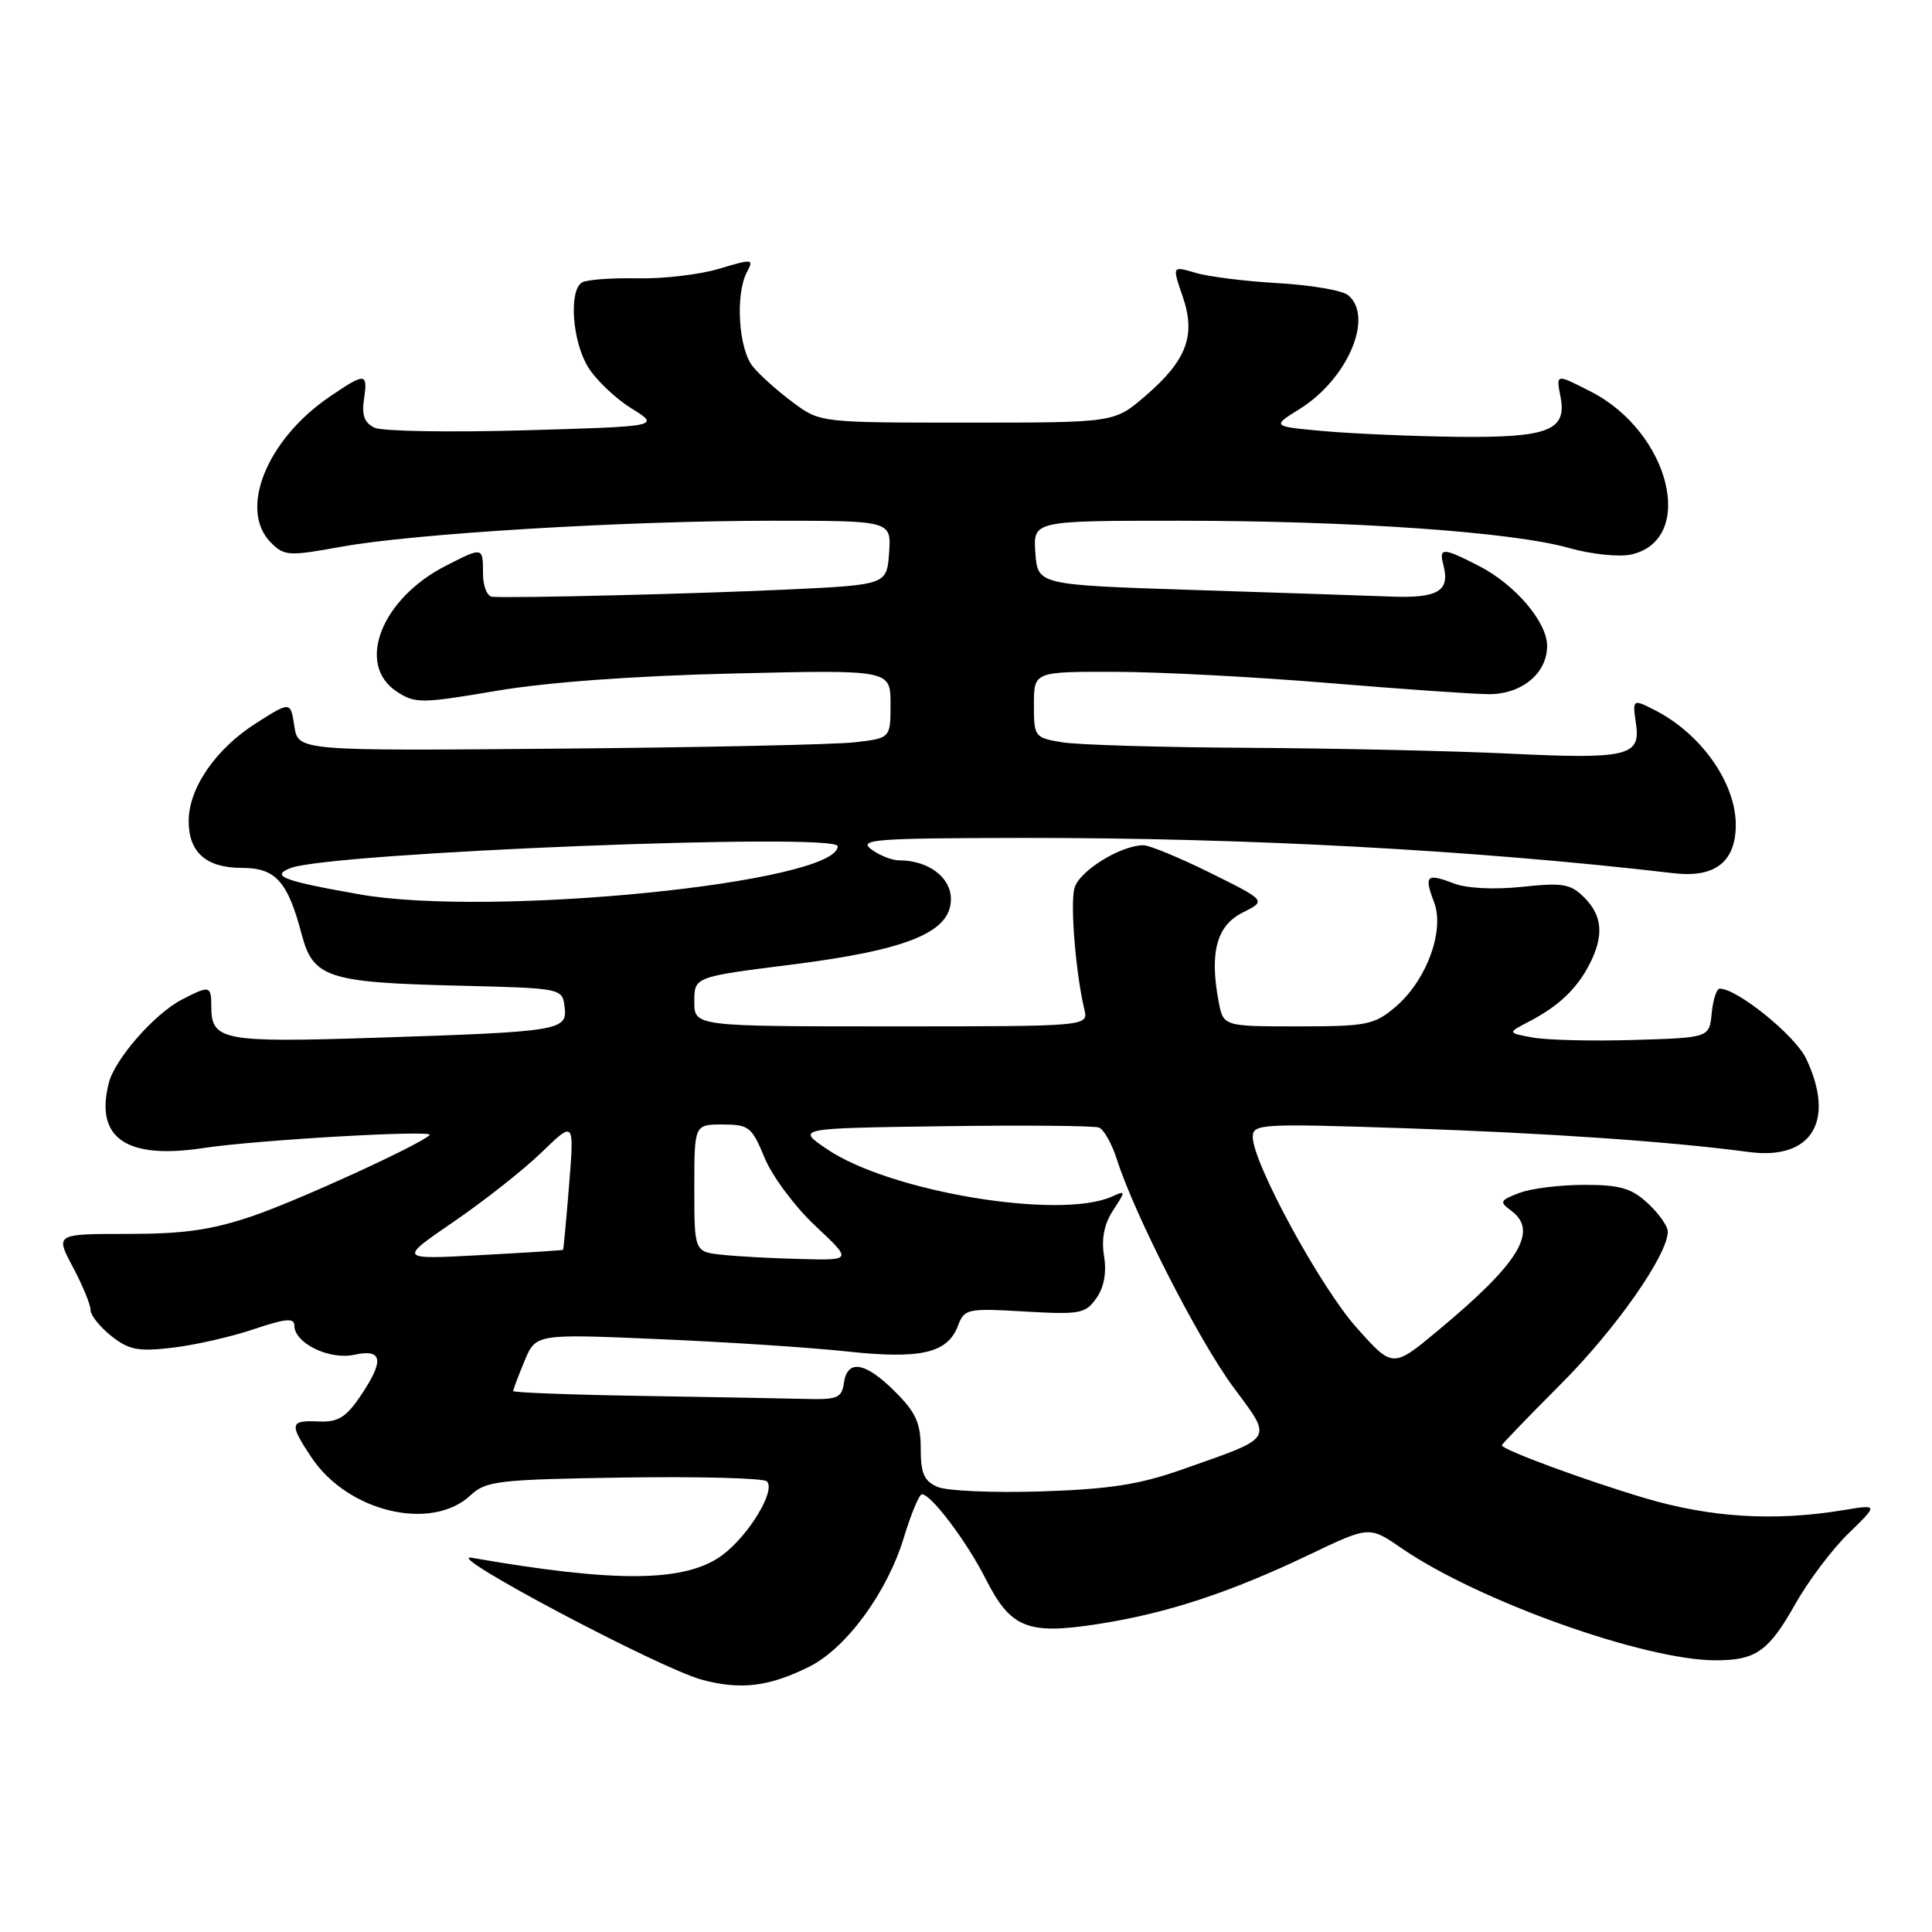 <?xml version="1.0" encoding="UTF-8" standalone="no"?>
<!DOCTYPE svg PUBLIC "-//W3C//DTD SVG 1.1//EN" "http://www.w3.org/Graphics/SVG/1.1/DTD/svg11.dtd" >
<svg xmlns="http://www.w3.org/2000/svg" xmlns:xlink="http://www.w3.org/1999/xlink" version="1.1" viewBox="0 0 256 256">
 <g >
 <path fill="currentColor"
d=" M 107.26 220.83 C 112.15 218.38 117.57 210.98 119.76 203.75 C 120.72 200.59 121.80 198.00 122.16 198.00 C 123.38 198.00 128.09 204.24 130.59 209.18 C 133.92 215.76 136.14 216.65 145.52 215.19 C 154.60 213.78 162.94 211.04 173.47 206.01 C 181.44 202.20 181.44 202.20 185.72 205.15 C 195.87 212.13 217.89 219.99 227.32 220.00 C 232.68 220.00 234.35 218.82 237.91 212.50 C 239.63 209.45 242.81 205.24 244.97 203.15 C 248.90 199.33 248.90 199.33 244.20 200.11 C 235.10 201.61 226.65 201.09 217.93 198.50 C 209.97 196.13 199.00 192.08 199.00 191.51 C 199.00 191.36 202.53 187.70 206.85 183.37 C 214.10 176.11 220.97 166.30 220.99 163.20 C 221.00 162.49 219.81 160.80 218.35 159.45 C 216.18 157.44 214.68 157.00 209.92 157.00 C 206.74 157.00 202.86 157.48 201.32 158.07 C 198.73 159.06 198.64 159.25 200.25 160.43 C 203.89 163.11 201.32 167.34 190.58 176.27 C 184.55 181.29 184.55 181.29 179.78 175.95 C 174.99 170.61 166.00 154.10 166.00 150.65 C 166.00 148.92 167.05 148.86 186.25 149.50 C 204.99 150.13 221.36 151.26 231.76 152.65 C 240.06 153.75 243.25 148.53 239.32 140.27 C 237.87 137.21 230.20 131.00 227.87 131.00 C 227.46 131.00 226.99 132.46 226.81 134.25 C 226.50 137.50 226.50 137.50 216.50 137.80 C 211.00 137.97 204.97 137.82 203.11 137.48 C 199.72 136.86 199.72 136.86 202.61 135.36 C 206.50 133.34 208.92 131.05 210.60 127.80 C 212.55 124.03 212.35 121.35 209.93 118.93 C 208.11 117.11 207.10 116.94 201.68 117.51 C 197.93 117.90 194.36 117.72 192.61 117.05 C 189.01 115.67 188.67 116.00 190.03 119.57 C 191.46 123.34 188.99 129.99 184.85 133.47 C 182.08 135.80 181.08 136.00 171.97 136.00 C 162.09 136.00 162.09 136.00 161.47 132.68 C 160.25 126.20 161.22 122.64 164.66 120.92 C 167.81 119.35 167.81 119.35 160.39 115.67 C 156.31 113.65 152.31 112.00 151.52 112.00 C 148.47 112.00 142.92 115.46 142.36 117.72 C 141.80 119.93 142.55 128.98 143.68 133.75 C 144.22 136.00 144.22 136.00 118.11 136.00 C 92.00 136.00 92.00 136.00 92.00 132.72 C 92.00 129.44 92.00 129.44 104.85 127.82 C 120.30 125.87 126.00 123.53 126.00 119.14 C 126.00 116.24 123.01 114.00 119.14 114.00 C 118.18 114.00 116.51 113.34 115.44 112.53 C 113.71 111.23 115.92 111.06 135.34 111.03 C 165.01 110.99 195.55 112.64 221.81 115.71 C 227.25 116.34 230.00 114.19 230.00 109.30 C 230.00 103.74 225.44 97.27 219.32 94.12 C 216.32 92.58 216.29 92.61 216.79 95.99 C 217.40 100.20 215.56 100.62 199.82 99.85 C 192.49 99.50 177.05 99.16 165.50 99.09 C 153.95 99.03 142.81 98.70 140.75 98.36 C 137.08 97.75 137.00 97.64 137.00 93.37 C 137.00 89.00 137.00 89.00 147.75 89.02 C 153.66 89.03 166.38 89.70 176.00 90.50 C 185.62 91.30 195.19 91.97 197.25 91.98 C 201.64 92.00 205.00 89.23 205.00 85.58 C 205.00 82.41 200.73 77.41 195.91 74.96 C 191.16 72.53 190.64 72.52 191.26 74.89 C 192.16 78.31 190.55 79.28 184.36 79.05 C 181.14 78.93 169.28 78.53 158.00 78.17 C 137.50 77.50 137.50 77.50 137.19 73.25 C 136.89 69.00 136.89 69.00 156.24 69.00 C 179.10 69.00 200.38 70.48 207.85 72.60 C 210.82 73.44 214.50 73.83 216.11 73.48 C 224.83 71.56 221.31 57.26 210.79 51.89 C 206.11 49.50 206.18 49.49 206.79 52.66 C 207.63 57.05 205.08 58.02 193.06 57.88 C 187.25 57.81 179.35 57.47 175.50 57.13 C 168.50 56.50 168.50 56.50 172.20 54.20 C 178.58 50.23 182.09 41.98 178.63 39.11 C 177.87 38.48 173.71 37.77 169.38 37.52 C 165.05 37.28 160.11 36.66 158.41 36.15 C 155.31 35.23 155.31 35.23 156.71 39.28 C 158.50 44.47 157.24 47.78 151.68 52.54 C 147.64 56.00 147.64 56.00 128.16 56.00 C 108.69 56.00 108.69 56.00 105.09 53.34 C 103.12 51.88 100.72 49.75 99.77 48.59 C 97.86 46.27 97.40 38.99 98.98 36.04 C 99.91 34.30 99.73 34.28 95.29 35.61 C 92.73 36.38 87.84 36.96 84.42 36.88 C 81.01 36.81 77.72 37.06 77.11 37.43 C 75.35 38.52 75.83 45.20 77.90 48.60 C 78.94 50.31 81.53 52.79 83.65 54.10 C 87.50 56.50 87.50 56.50 69.50 57.02 C 59.60 57.30 50.67 57.15 49.65 56.68 C 48.30 56.05 47.91 55.04 48.23 52.91 C 48.75 49.36 48.44 49.33 43.69 52.56 C 35.33 58.24 31.57 67.57 35.90 71.90 C 37.68 73.68 38.26 73.71 45.15 72.46 C 54.85 70.69 82.91 69.00 102.46 69.00 C 118.11 69.00 118.11 69.00 117.81 73.25 C 117.50 77.50 117.50 77.50 104.00 78.13 C 91.68 78.70 68.29 79.27 65.25 79.08 C 64.55 79.03 64.00 77.69 64.00 76.00 C 64.00 72.45 64.00 72.45 59.09 74.96 C 50.51 79.33 47.11 88.06 52.58 91.64 C 55.01 93.24 55.79 93.23 65.83 91.53 C 72.59 90.39 84.10 89.55 97.25 89.24 C 118.00 88.75 118.00 88.75 118.00 93.28 C 118.00 97.81 118.00 97.81 113.25 98.36 C 110.64 98.66 92.97 99.04 74.00 99.20 C 39.50 99.50 39.50 99.50 39.00 96.21 C 38.50 92.92 38.50 92.92 33.91 95.84 C 28.58 99.23 25.00 104.43 25.00 108.80 C 25.00 112.95 27.33 115.00 32.05 115.00 C 36.52 115.00 38.12 116.78 39.97 123.79 C 41.48 129.54 43.41 130.18 60.50 130.60 C 74.50 130.94 74.50 130.94 74.81 133.41 C 75.21 136.57 74.30 136.71 49.67 137.51 C 29.50 138.16 28.00 137.88 28.00 133.38 C 28.00 130.59 27.79 130.54 24.10 132.45 C 20.48 134.32 15.20 140.34 14.41 143.52 C 12.57 150.82 16.74 153.67 26.96 152.12 C 33.99 151.05 57.65 149.69 56.93 150.40 C 55.62 151.70 39.49 159.08 33.50 161.12 C 28.04 162.98 24.39 163.50 16.91 163.50 C 7.32 163.50 7.32 163.50 9.66 167.90 C 10.95 170.32 12.00 172.87 12.00 173.58 C 12.00 174.28 13.24 175.83 14.75 177.03 C 17.09 178.88 18.30 179.11 22.84 178.58 C 25.78 178.24 30.62 177.14 33.59 176.14 C 37.82 174.71 39.00 174.60 39.00 175.63 C 39.00 177.98 43.64 180.24 46.96 179.51 C 50.75 178.68 50.96 180.30 47.68 185.10 C 45.80 187.85 44.75 188.47 42.18 188.35 C 38.40 188.18 38.30 188.66 41.26 193.10 C 46.07 200.35 57.19 202.99 62.38 198.11 C 64.39 196.23 66.01 196.04 82.70 195.78 C 92.67 195.63 101.19 195.86 101.62 196.29 C 102.83 197.49 99.20 203.48 95.70 206.07 C 90.83 209.66 81.68 209.76 62.50 206.41 C 58.39 205.69 87.39 221.06 93.00 222.57 C 98.16 223.96 101.91 223.50 107.26 220.83 Z  M 124.25 197.03 C 122.44 196.25 122.00 195.26 122.00 191.93 C 122.00 188.57 121.37 187.17 118.60 184.40 C 114.66 180.46 112.27 180.06 111.82 183.25 C 111.53 185.26 110.97 185.49 106.50 185.36 C 103.75 185.29 93.96 185.11 84.75 184.96 C 75.54 184.81 68.00 184.52 68.00 184.32 C 68.00 184.11 68.68 182.32 69.50 180.34 C 71.00 176.74 71.00 176.74 87.25 177.44 C 96.19 177.82 107.41 178.55 112.18 179.07 C 122.01 180.13 125.55 179.31 126.93 175.68 C 127.79 173.42 128.15 173.34 135.77 173.78 C 143.12 174.21 143.83 174.07 145.28 172.01 C 146.30 170.56 146.65 168.61 146.29 166.41 C 145.92 164.13 146.31 162.18 147.50 160.36 C 149.19 157.78 149.18 157.72 147.37 158.54 C 140.46 161.67 117.91 157.93 109.57 152.26 C 105.50 149.50 105.50 149.50 124.97 149.23 C 135.68 149.08 144.97 149.16 145.62 149.41 C 146.27 149.66 147.35 151.58 148.01 153.68 C 150.33 160.94 158.80 177.52 163.37 183.73 C 168.69 190.94 169.06 190.33 156.62 194.72 C 151.02 196.70 147.05 197.32 138.00 197.62 C 131.68 197.82 125.49 197.56 124.25 197.03 Z  M 60.14 161.87 C 64.19 159.10 69.43 154.96 71.79 152.67 C 76.09 148.50 76.09 148.50 75.41 157.00 C 75.03 161.68 74.67 165.55 74.61 165.61 C 74.55 165.67 69.62 165.99 63.64 166.31 C 52.79 166.90 52.79 166.90 60.14 161.87 Z  M 95.75 166.27 C 92.00 165.88 92.00 165.88 92.00 157.44 C 92.00 149.00 92.00 149.00 95.75 149.00 C 99.24 149.01 99.62 149.31 101.32 153.43 C 102.32 155.86 105.34 159.91 108.03 162.43 C 112.91 167.00 112.91 167.00 106.21 166.83 C 102.52 166.74 97.81 166.49 95.75 166.27 Z  M 47.60 118.50 C 37.42 116.70 35.80 116.07 38.52 115.02 C 43.84 112.96 111.00 110.28 111.00 112.13 C 111.00 116.97 65.05 121.59 47.60 118.50 Z "/>
</g>
</svg>